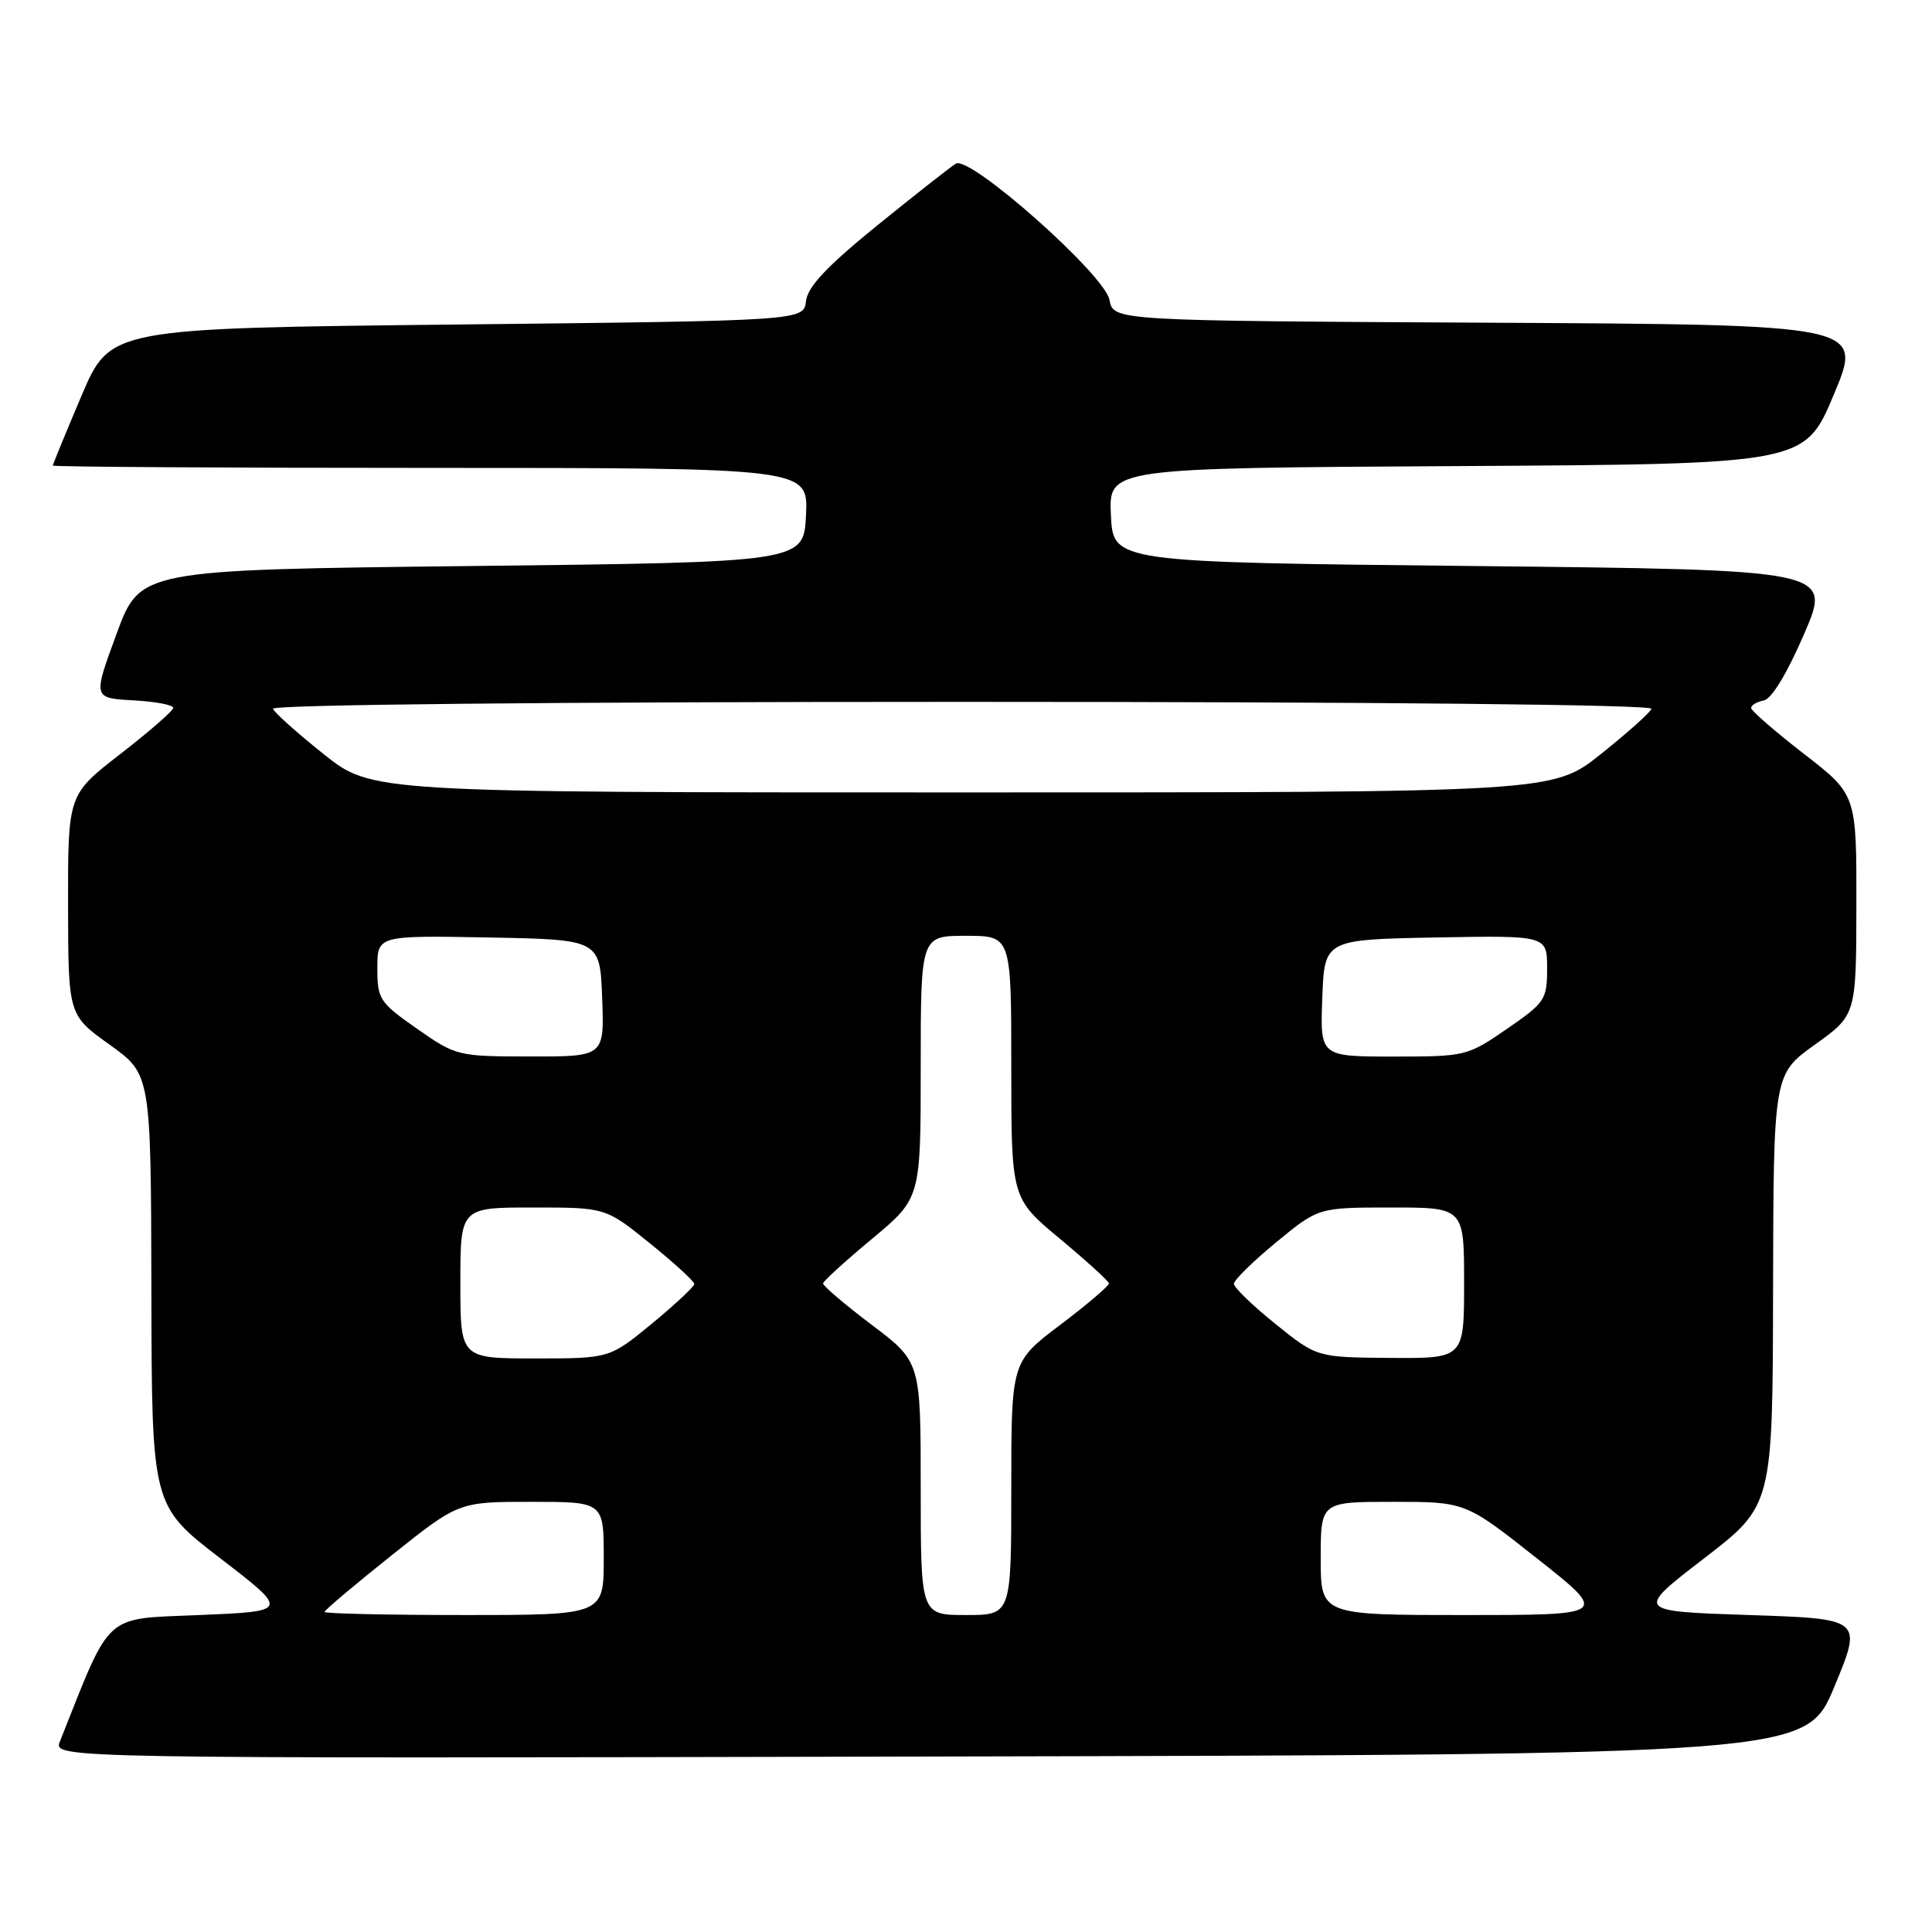 <?xml version="1.0" encoding="UTF-8" standalone="no"?>
<!DOCTYPE svg PUBLIC "-//W3C//DTD SVG 1.1//EN" "http://www.w3.org/Graphics/SVG/1.1/DTD/svg11.dtd" >
<svg xmlns="http://www.w3.org/2000/svg" xmlns:xlink="http://www.w3.org/1999/xlink" version="1.1" viewBox="0 0 256 256">
 <g >
 <path fill="currentColor"
d=" M 243.06 223.50 C 246.79 214.50 246.79 214.50 231.74 214.00 C 216.69 213.50 216.69 213.50 225.79 206.50 C 234.89 199.50 234.89 199.50 234.94 170.92 C 235.00 142.35 235.00 142.35 240.48 138.42 C 245.96 134.50 245.96 134.50 245.98 119.90 C 246.00 105.29 246.00 105.29 239.04 99.90 C 235.21 96.93 232.06 94.20 232.04 93.82 C 232.02 93.45 232.76 93.00 233.70 92.82 C 234.75 92.62 236.79 89.25 239.06 84.00 C 242.72 75.50 242.72 75.50 195.11 75.00 C 147.50 74.50 147.50 74.50 147.20 68.26 C 146.91 62.02 146.91 62.02 193.02 61.76 C 239.13 61.50 239.13 61.50 243.00 52.26 C 246.87 43.02 246.87 43.02 197.19 42.76 C 147.52 42.50 147.52 42.50 147.01 39.73 C 146.40 36.41 128.54 20.57 126.66 21.68 C 126.02 22.06 121.36 25.72 116.30 29.82 C 109.56 35.29 107.03 37.98 106.80 39.89 C 106.50 42.50 106.50 42.50 60.55 43.00 C 14.61 43.50 14.61 43.50 10.80 52.44 C 8.71 57.36 7.00 61.53 7.00 61.69 C 7.00 61.86 29.52 62.00 57.05 62.00 C 107.10 62.00 107.10 62.00 106.80 68.25 C 106.50 74.50 106.50 74.50 62.53 75.00 C 18.56 75.50 18.56 75.50 15.44 84.00 C 12.31 92.50 12.31 92.50 17.66 92.80 C 20.60 92.96 22.98 93.41 22.96 93.80 C 22.94 94.18 19.79 96.93 15.96 99.90 C 9.00 105.29 9.00 105.29 9.02 119.90 C 9.04 134.50 9.04 134.50 14.52 138.42 C 20.00 142.35 20.00 142.35 20.06 170.92 C 20.11 199.50 20.11 199.50 29.21 206.50 C 38.31 213.50 38.31 213.50 26.48 214.00 C 13.58 214.55 14.84 213.40 7.94 230.75 C 7.05 233.01 7.05 233.01 123.18 232.75 C 239.32 232.50 239.32 232.50 243.06 223.50 Z  M 43.00 213.59 C 43.00 213.36 47.00 209.99 51.89 206.09 C 60.78 199.00 60.78 199.00 70.39 199.00 C 80.00 199.00 80.00 199.00 80.00 206.50 C 80.00 214.00 80.00 214.00 61.50 214.00 C 51.33 214.00 43.00 213.81 43.00 213.59 Z  M 122.00 197.22 C 122.00 180.45 122.00 180.45 115.50 175.54 C 111.92 172.84 109.03 170.37 109.06 170.06 C 109.09 169.75 112.02 167.09 115.56 164.14 C 122.00 158.78 122.00 158.78 122.00 141.39 C 122.00 124.00 122.00 124.00 128.00 124.00 C 134.00 124.00 134.00 124.00 134.00 141.39 C 134.00 158.78 134.00 158.78 140.44 164.14 C 143.98 167.09 146.91 169.75 146.94 170.06 C 146.97 170.37 144.07 172.84 140.50 175.54 C 134.00 180.45 134.00 180.45 134.00 197.22 C 134.00 214.00 134.00 214.00 128.00 214.00 C 122.00 214.00 122.00 214.00 122.00 197.22 Z  M 175.00 206.50 C 175.00 199.00 175.00 199.00 184.58 199.00 C 194.17 199.00 194.17 199.00 203.66 206.50 C 213.16 214.00 213.16 214.00 194.08 214.00 C 175.00 214.00 175.00 214.00 175.00 206.50 Z  M 61.00 170.00 C 61.00 160.00 61.00 160.00 70.62 160.00 C 80.24 160.00 80.24 160.00 86.12 164.75 C 89.35 167.36 91.99 169.78 92.00 170.13 C 92.00 170.47 89.47 172.84 86.39 175.38 C 80.77 180.00 80.77 180.00 70.89 180.00 C 61.00 180.00 61.00 180.00 61.00 170.00 Z  M 169.00 175.43 C 165.97 172.99 163.50 170.60 163.50 170.11 C 163.50 169.62 166.02 167.15 169.10 164.61 C 174.70 160.00 174.70 160.00 184.35 160.00 C 194.00 160.00 194.00 160.00 194.00 170.00 C 194.00 180.00 194.00 180.00 184.25 179.93 C 174.50 179.86 174.50 179.86 169.00 175.43 Z  M 55.25 136.31 C 50.29 132.84 50.00 132.40 50.00 128.29 C 50.00 123.95 50.00 123.95 64.75 124.22 C 79.50 124.50 79.50 124.50 79.79 132.25 C 80.08 140.00 80.08 140.00 70.29 139.99 C 60.64 139.98 60.43 139.93 55.25 136.31 Z  M 175.21 132.25 C 175.50 124.50 175.50 124.50 190.25 124.22 C 205.00 123.95 205.00 123.95 205.00 128.31 C 205.00 132.45 204.73 132.85 199.68 136.33 C 194.44 139.94 194.19 140.00 184.63 140.00 C 174.92 140.00 174.92 140.00 175.21 132.25 Z  M 42.88 99.92 C 39.37 97.12 36.35 94.42 36.17 93.92 C 35.97 93.37 72.43 93.00 127.50 93.00 C 182.57 93.00 219.03 93.37 218.83 93.92 C 218.65 94.42 215.63 97.12 212.12 99.92 C 205.75 105.00 205.75 105.00 127.50 105.00 C 49.25 105.00 49.25 105.00 42.88 99.92 Z "/>
</g>
</svg>